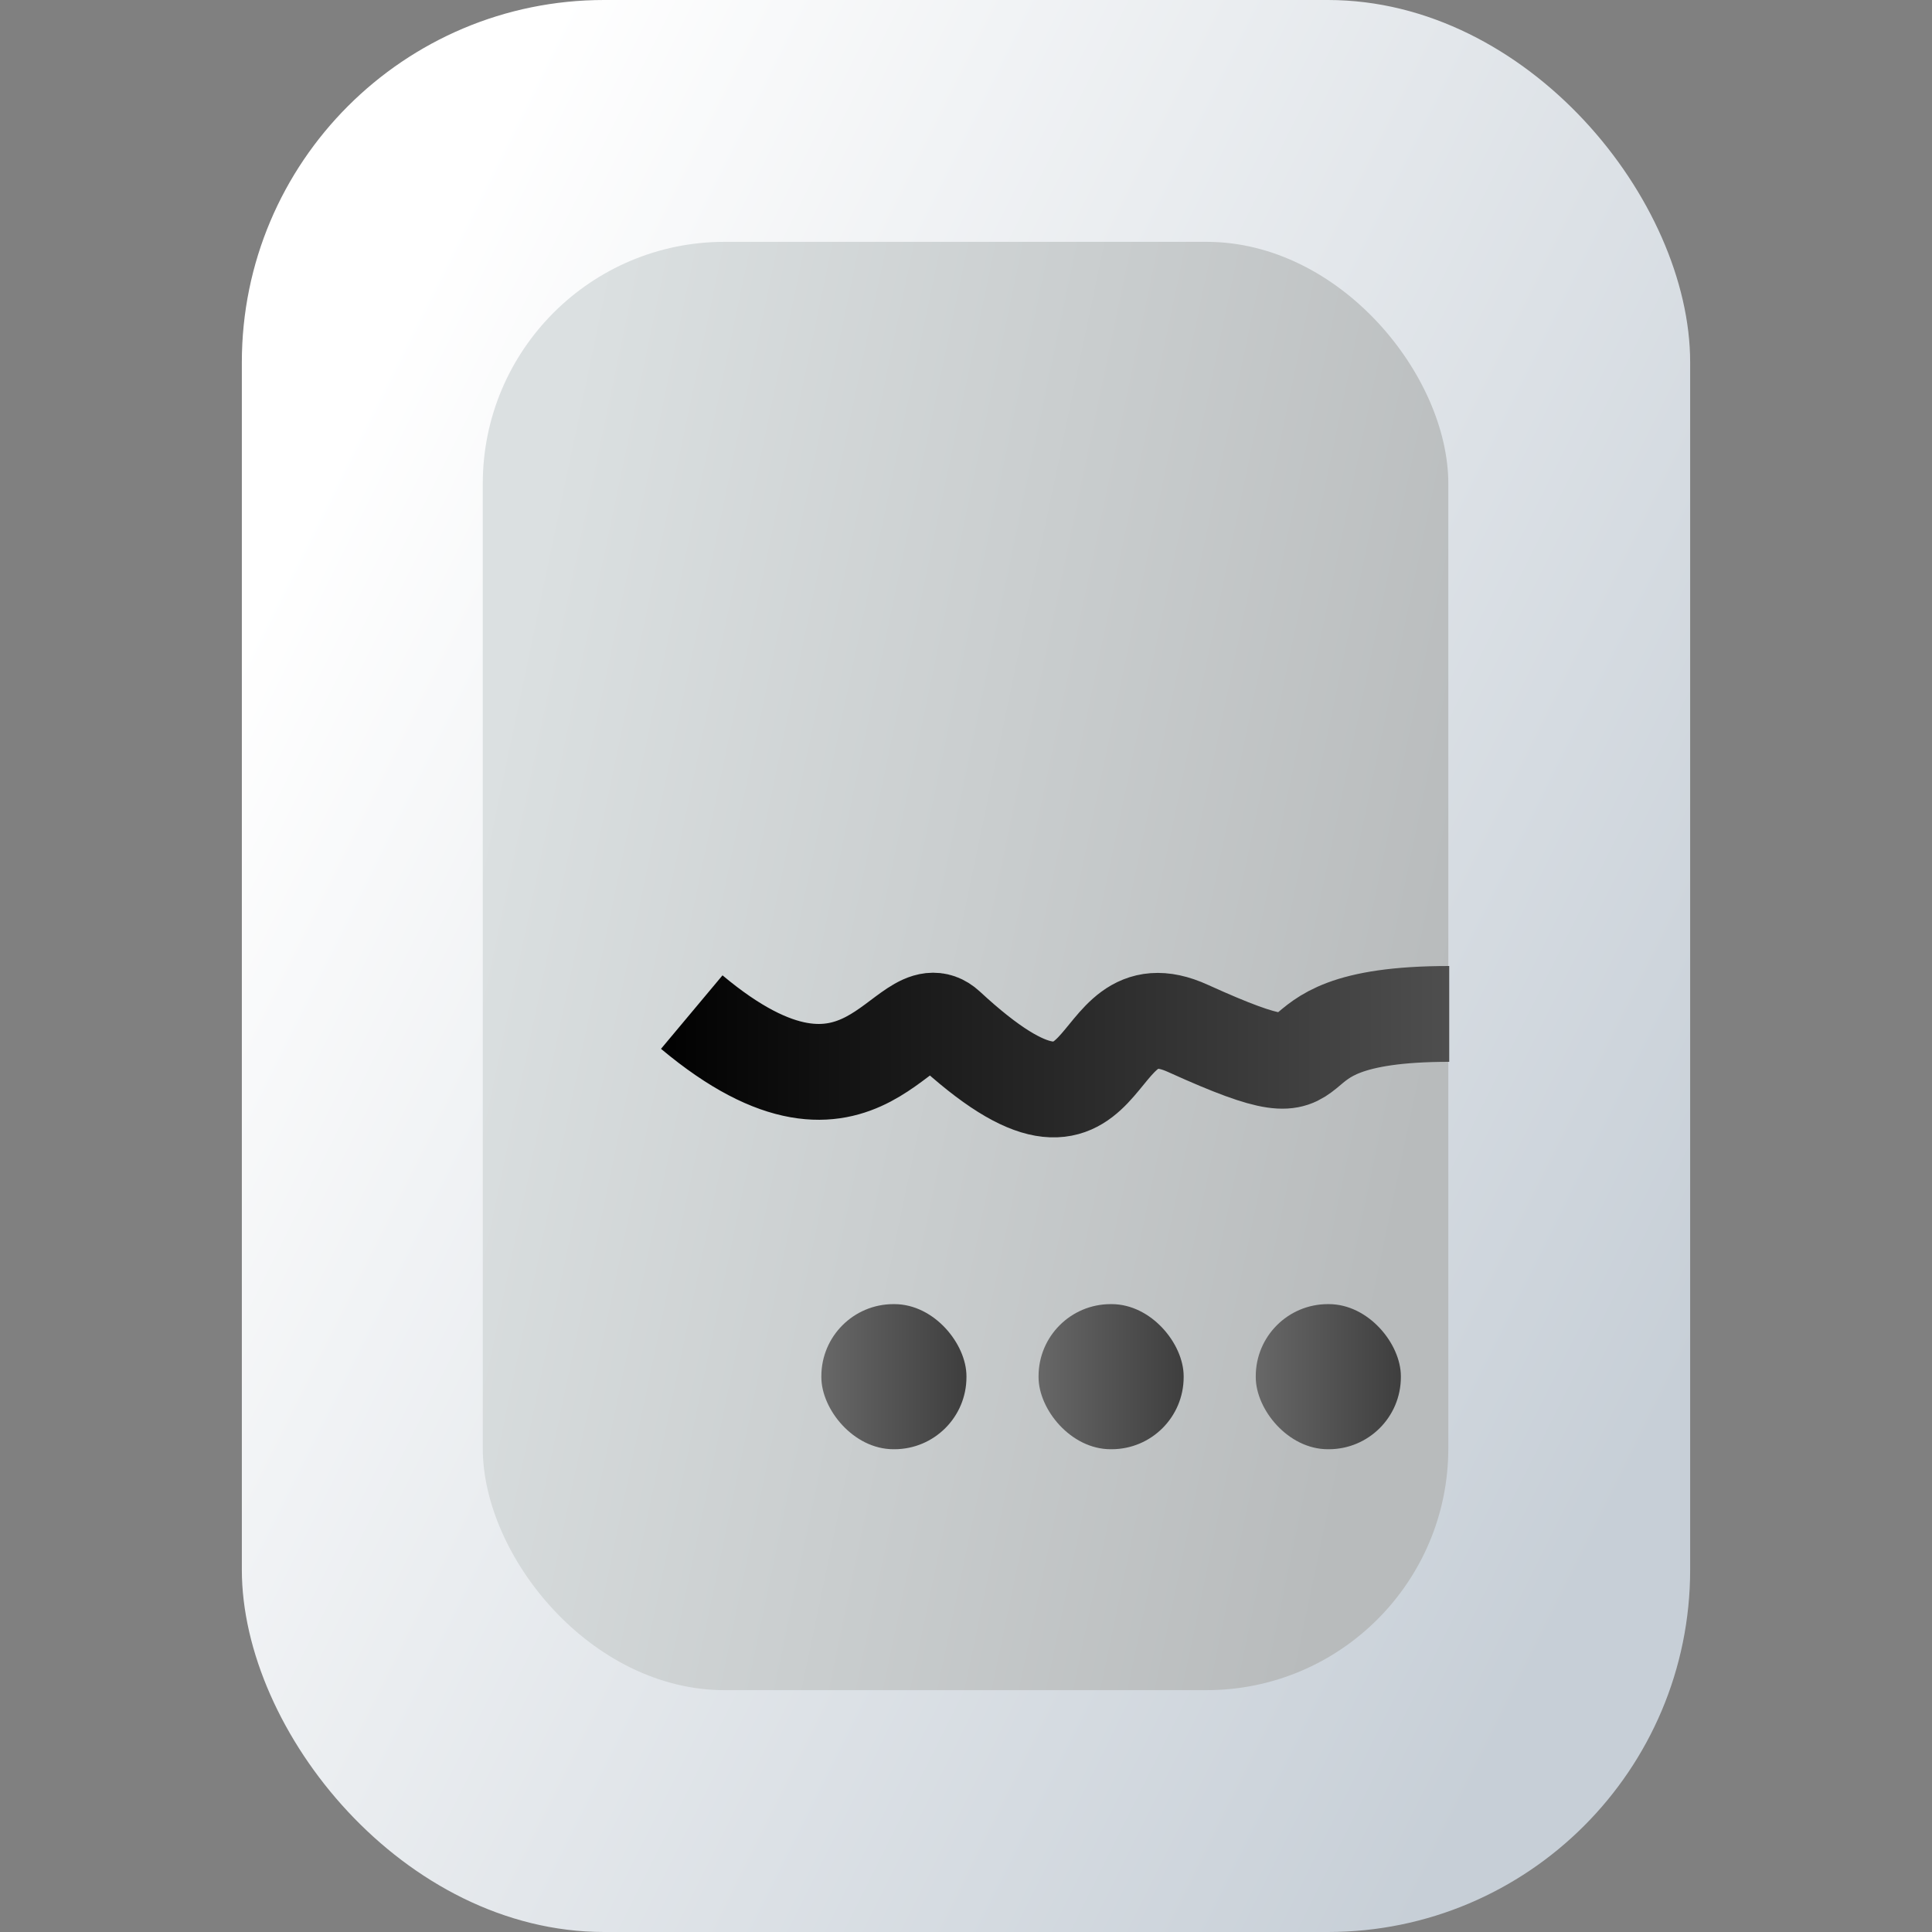 <?xml version="1.0" encoding="UTF-8" standalone="no"?>
<!-- Created with Inkscape (http://www.inkscape.org/) -->

<svg
   xmlns:dc="http://purl.org/dc/elements/1.1/"
   xmlns:cc="http://creativecommons.org/ns#"
   xmlns:rdf="http://www.w3.org/1999/02/22-rdf-syntax-ns#"
   xmlns:svg="http://www.w3.org/2000/svg"
   xmlns="http://www.w3.org/2000/svg"
   xmlns:xlink="http://www.w3.org/1999/xlink"
   xmlns:sodipodi="http://sodipodi.sourceforge.net/DTD/sodipodi-0.dtd"
   xmlns:inkscape="http://www.inkscape.org/namespaces/inkscape"
   width="8"
   height="8"
   viewBox="0 0 2.117 2.117"
   version="1.1"
   id="svg866"
   inkscape:version="0.92.4 (5da689c313, 2019-01-14)"
   sodipodi:docname="logo.svg">
  <rect x="0" y="0" width="2.117" height="2.117" fill="#808080" stroke="none"/>
  <defs
     id="defs860">
    <linearGradient
       id="Result_Dots"
       inkscape:collect="always">
      <stop
         id="stop2335"
         offset="0"
         style="stop-color:#686868;stop-opacity:1;" />
      <stop
         id="stop2337"
         offset="1"
         style="stop-color:#3e3e3e;stop-opacity:1" />
    </linearGradient>
    <marker
       inkscape:stockid="Arrow1Lstart"
       orient="auto"
       refY="0.0"
       refX="0.0"
       id="Arrow1Lstart"
       style="overflow:visible"
       inkscape:isstock="true">
      <path
         id="path1549"
         d="M 0.0,0.0 L 5.0,-5.0 L -12.5,0.0 L 5.0,5.0 L 0.0,0.0 z "
         style="fill-rule:evenodd;stroke:#000000;stroke-width:1pt;stroke-opacity:1;fill:#000000;fill-opacity:1"
         transform="scale(0.8) translate(12.5,0)" />
    </marker>
    <linearGradient
       inkscape:collect="always"
       id="Screen">
      <stop
         style="stop-color:#dbe0e1;stop-opacity:1"
         offset="0"
         id="stop1541" />
      <stop
         style="stop-color:#b8bbbc;stop-opacity:1"
         offset="1"
         id="stop1543" />
    </linearGradient>
    <linearGradient
       inkscape:collect="always"
       id="Frame">
      <stop
         style="stop-color:#ffffff;stop-opacity:1;"
         offset="0"
         id="stop1525" />
      <stop
         style="stop-color:#c7cfd7;stop-opacity:1"
         offset="1"
         id="stop1527" />
    </linearGradient>
    <linearGradient
       inkscape:collect="always"
       xlink:href="#Frame"
       id="linearGradient1531"
       x1="0.269"
       y1="295.594"
       x2="1.844"
       y2="296.38"
       gradientUnits="userSpaceOnUse" />
    <linearGradient
       inkscape:collect="always"
       xlink:href="#Screen"
       id="linearGradient1547"
       x1="0.529"
       y1="295.793"
       x2="1.575"
       y2="296.012"
       gradientUnits="userSpaceOnUse" />
    <linearGradient
       inkscape:collect="always"
       xlink:href="#Result_Dots"
       id="linearGradient2329"
       x1="0.9"
       y1="296.391"
       x2="1.058"
       y2="296.391"
       gradientUnits="userSpaceOnUse" />
    <linearGradient
       inkscape:collect="always"
       xlink:href="#Result_Dots"
       id="linearGradient2331"
       x1="1.138"
       y1="296.391"
       x2="1.296"
       y2="296.391"
       gradientUnits="userSpaceOnUse" />
    <linearGradient
       inkscape:collect="always"
       xlink:href="#Result_Dots"
       id="linearGradient2333"
       x1="1.376"
       y1="296.391"
       x2="1.535"
       y2="296.391"
       gradientUnits="userSpaceOnUse" />
    <linearGradient
       inkscape:collect="always"
       xlink:href="#Expression"
       id="linearGradient2303"
       x1="0.726"
       y1="1.19"
       x2="1.591"
       y2="1.19"
       gradientUnits="userSpaceOnUse"
       gradientTransform="matrix(1.012,0,0,0.747,-0.023,295.147)" />
    <linearGradient
       inkscape:collect="always"
       id="Expression">
      <stop
         style="stop-color:#000000;stop-opacity:1;"
         offset="0"
         id="stop2297" />
      <stop
         style="stop-color:#4e4e4e;stop-opacity:1"
         offset="1"
         id="stop2299" />
    </linearGradient>
  </defs>
  <sodipodi:namedview
     id="base"
     pagecolor="#ffffff"
     bordercolor="#666666"
     borderopacity="1.0"
     inkscape:pageopacity="0.0"
     inkscape:pageshadow="2"
     inkscape:zoom="90.509668"
     inkscape:cx="5.3373884"
     inkscape:cy="4.3607306"
     inkscape:document-units="px"
     inkscape:current-layer="layer1"
     showgrid="false"
     units="px"
     inkscape:pagecheckerboard="true"
     inkscape:window-width="1920"
     inkscape:window-height="1017"
     inkscape:window-x="-8"
     inkscape:window-y="-8"
     inkscape:window-maximized="1"
     inkscape:snap-page="true"
     inkscape:snap-bbox="true"
     inkscape:bbox-paths="true"
     inkscape:bbox-nodes="true"
     inkscape:object-paths="false"
     inkscape:snap-nodes="false"
     inkscape:snap-others="false"
     inkscape:snap-bbox-edge-midpoints="true"
     inkscape:snap-bbox-midpoints="true" />
  <g
     inkscape:label="Layer 1"
     inkscape:groupmode="layer"
     id="layer1"
     transform="translate(0,-294.883)"
     style="display:inline">
    <rect
       style="fill:url(#linearGradient1531);fill-opacity:1;stroke-width:0.475;stroke-miterlimit:4;stroke-dasharray:none"
       id="rect1411"
       width="1.587"
       height="2.117"
       x="0.265"
       y="294.883"
       rx="0.397"
       ry="0.397" />
    <rect
       style="fill:url(#linearGradient1547);fill-opacity:1;stroke:none;stroke-width:0.336;stroke-miterlimit:4;stroke-dasharray:none"
       id="rect1411-0"
       width="1.058"
       height="1.587"
       x="0.529"
       y="295.148"
       rx="0.265"
       ry="0.265" />
    <rect
       style="fill:url(#linearGradient2333);fill-opacity:1;stroke:none;stroke-width:0;stroke-linecap:butt;stroke-linejoin:miter;stroke-miterlimit:4;stroke-dasharray:none;stroke-dashoffset:0;stroke-opacity:1"
       id="rect2229"
       width="0.159"
       height="0.159"
       x="1.376"
       y="296.312"
       ry="0.079" />
    <rect
       style="display:inline;fill:url(#linearGradient2331);fill-opacity:1;stroke:none;stroke-width:0;stroke-linecap:butt;stroke-linejoin:miter;stroke-miterlimit:4;stroke-dasharray:none;stroke-dashoffset:0;stroke-opacity:1"
       id="rect2229-9"
       width="0.159"
       height="0.159"
       x="1.138"
       y="296.312"
       ry="0.079" />
    <rect
       style="display:inline;fill:url(#linearGradient2329);fill-opacity:1;stroke:none;stroke-width:0;stroke-linecap:butt;stroke-linejoin:miter;stroke-miterlimit:4;stroke-dasharray:none;stroke-dashoffset:0;stroke-opacity:1"
       id="rect2229-9-8"
       width="0.159"
       height="0.159"
       x="0.9"
       y="296.312"
       ry="0.079" />
    <path
       style="display:inline;fill:none;stroke:url(#linearGradient2303);stroke-width:0.105;stroke-linecap:butt;stroke-linejoin:miter;stroke-miterlimit:4;stroke-dasharray:none;stroke-dashoffset:0;stroke-opacity:1"
       d="m 0.758,295.992 c 0.19,0.159 0.233,-0.027 0.28,0.016 0.192,0.178 0.146,-0.052 0.264,0.002 0.194,0.088 0.055,-0.016 0.286,-0.016"
       id="path1493"
       inkscape:connector-curvature="0"
       sodipodi:nodetypes="cssc" />
  </g>
</svg>
